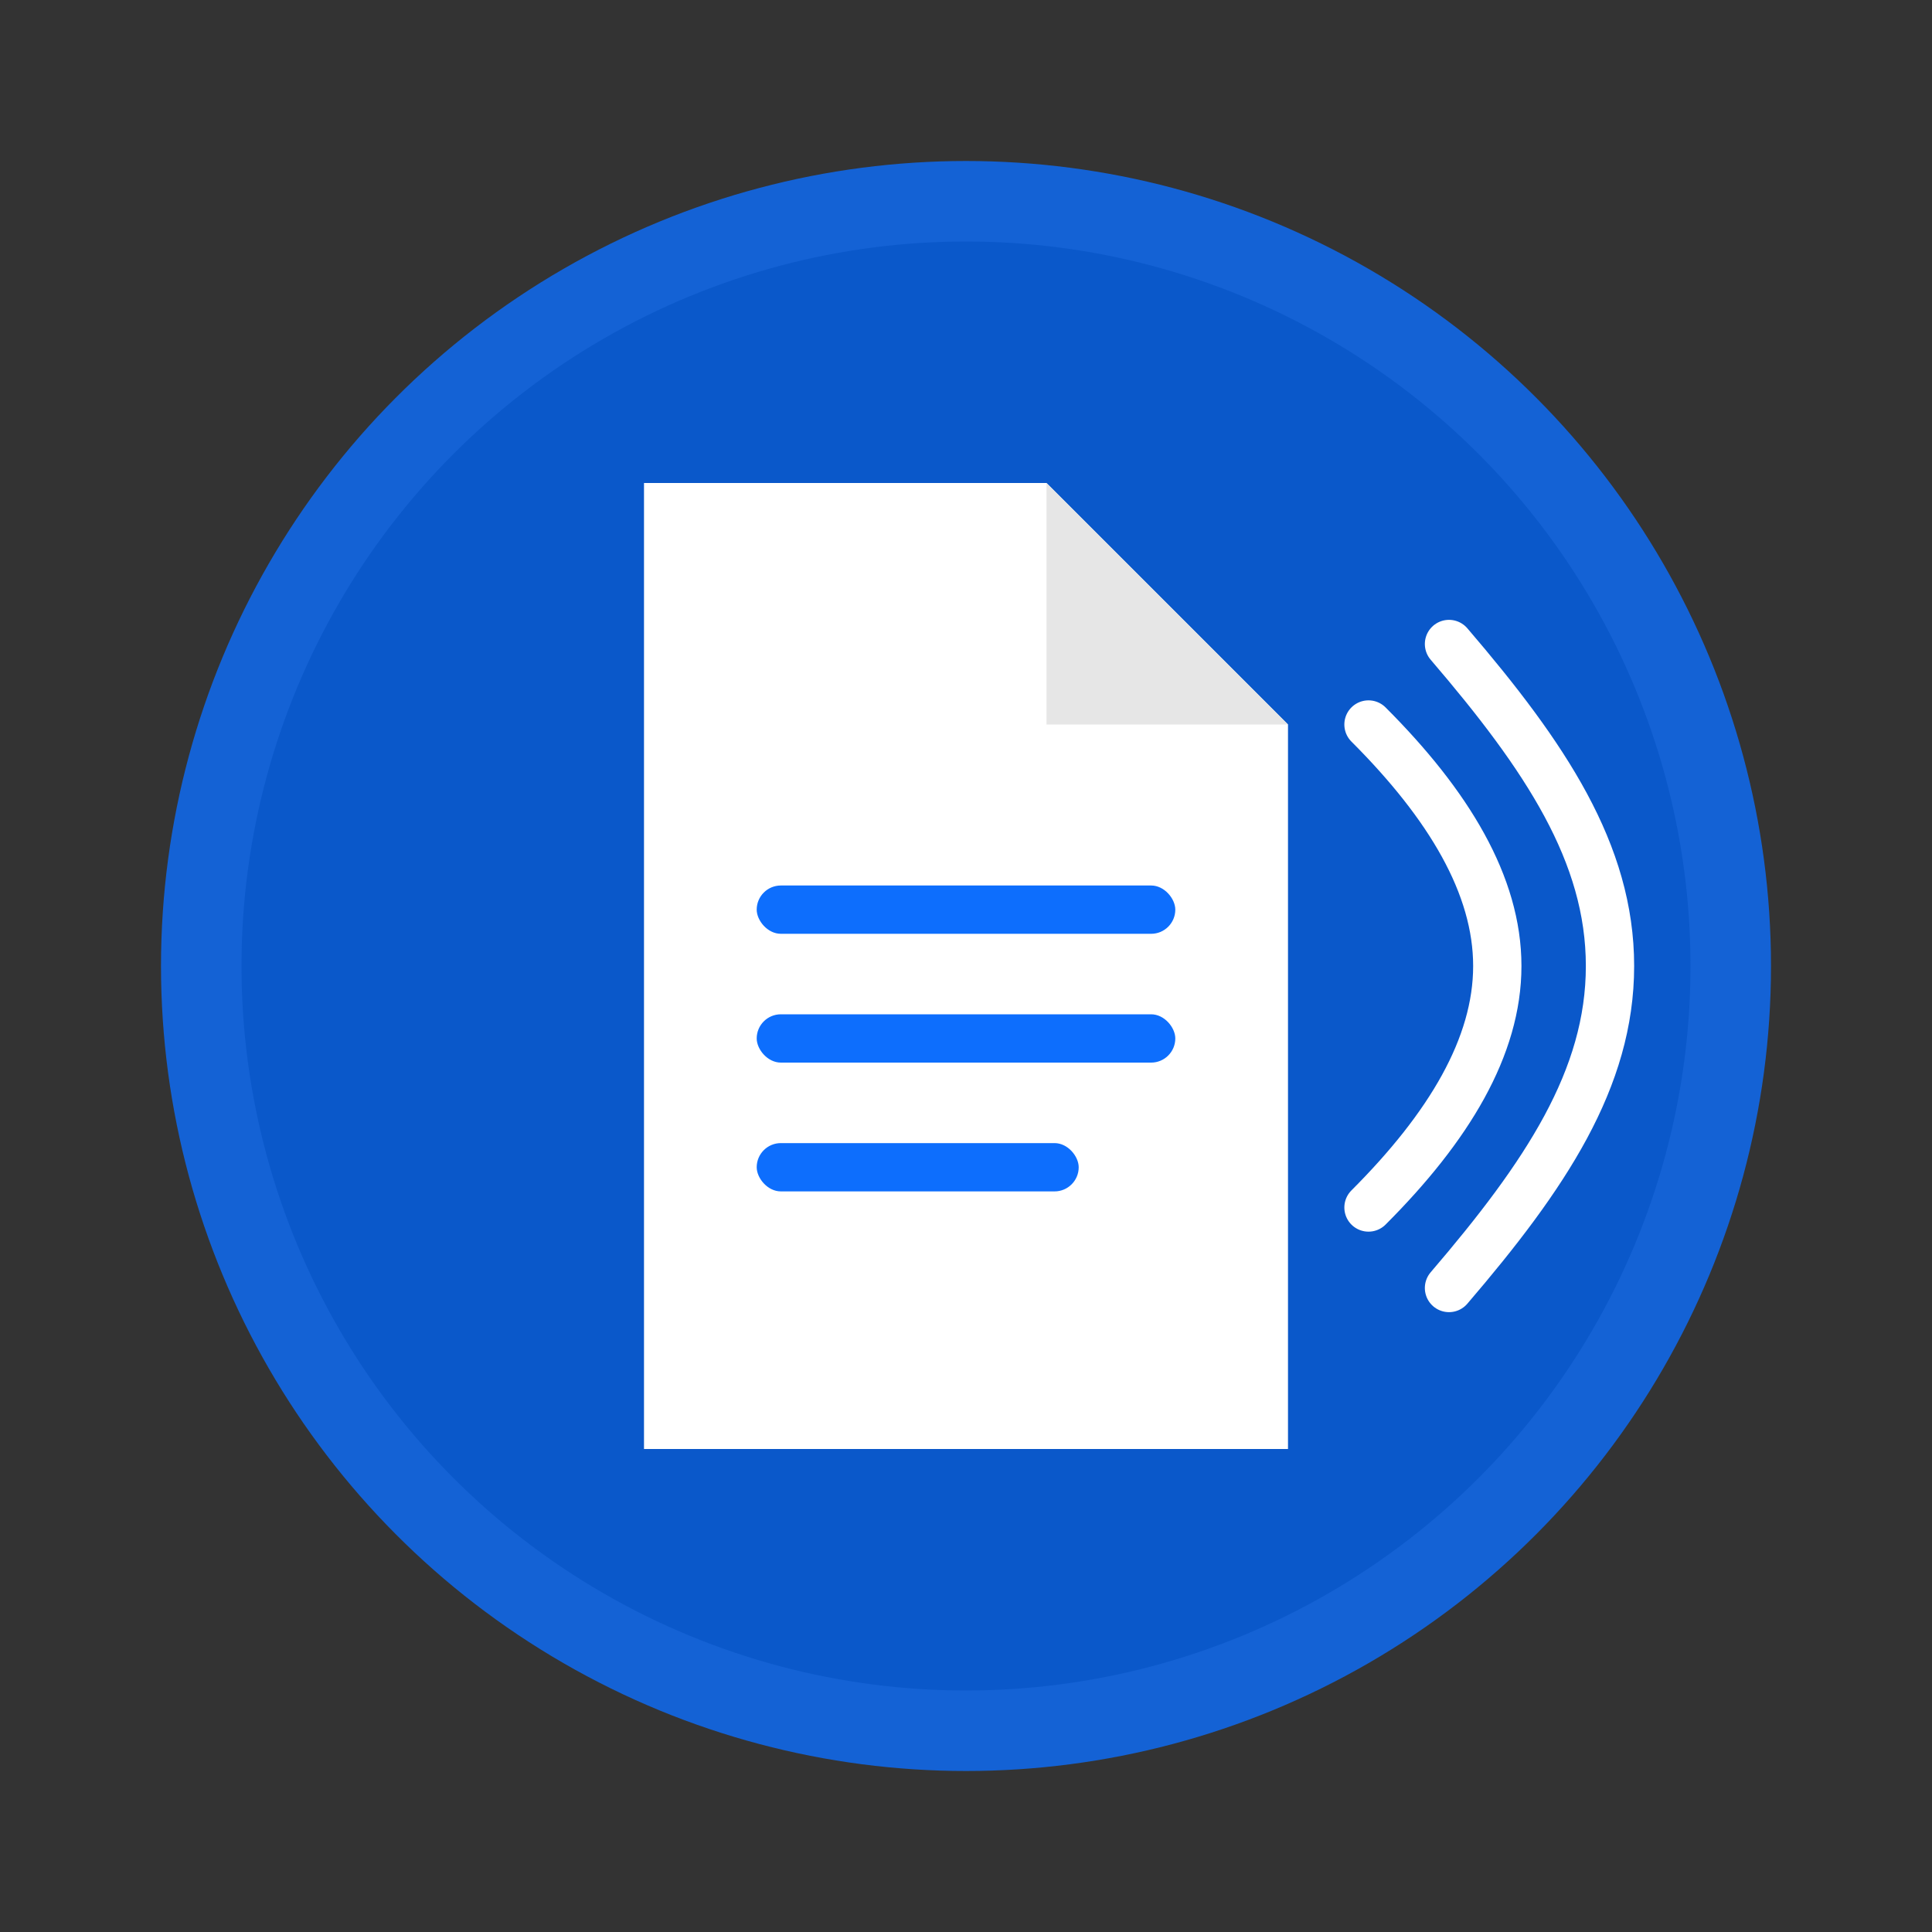 <?xml version="1.0" encoding="UTF-8"?>
<svg width="120" height="120" viewBox="0 0 120 120" xmlns="http://www.w3.org/2000/svg">
  <rect x="0" y="0" width="120" height="120" fill="#333333" stroke="none"/>
  <!-- Background Circle -->
  <circle cx="60" cy="60" r="50" fill="#0d6efd" opacity="0.8"/>
  
  <!-- Inner Circle -->
  <circle cx="60" cy="60" r="45" fill="#0a58ca"/>
  
  <!-- Document Icon -->
  <path d="M40 30H65L80 45V90H40V30Z" fill="white"/>
  <path d="M65 30V45H80L65 30Z" fill="#E6E6E6"/>
  
  <!-- Text Lines -->
  <rect x="47" y="55" width="26" height="3" rx="1.5" fill="#0d6efd"/>
  <rect x="47" y="63" width="26" height="3" rx="1.5" fill="#0d6efd"/>
  <rect x="47" y="71" width="20" height="3" rx="1.5" fill="#0d6efd"/>
  
  <!-- Sound Waves -->
  <path d="M85 45C90 50 93 55 93 60C93 65 90 70 85 75" stroke="white" stroke-width="3" stroke-linecap="round" fill="none"/>
  <path d="M90 40C96 47 100 53 100 60C100 67 96 73 90 80" stroke="white" stroke-width="3" stroke-linecap="round" fill="none"/>
</svg>